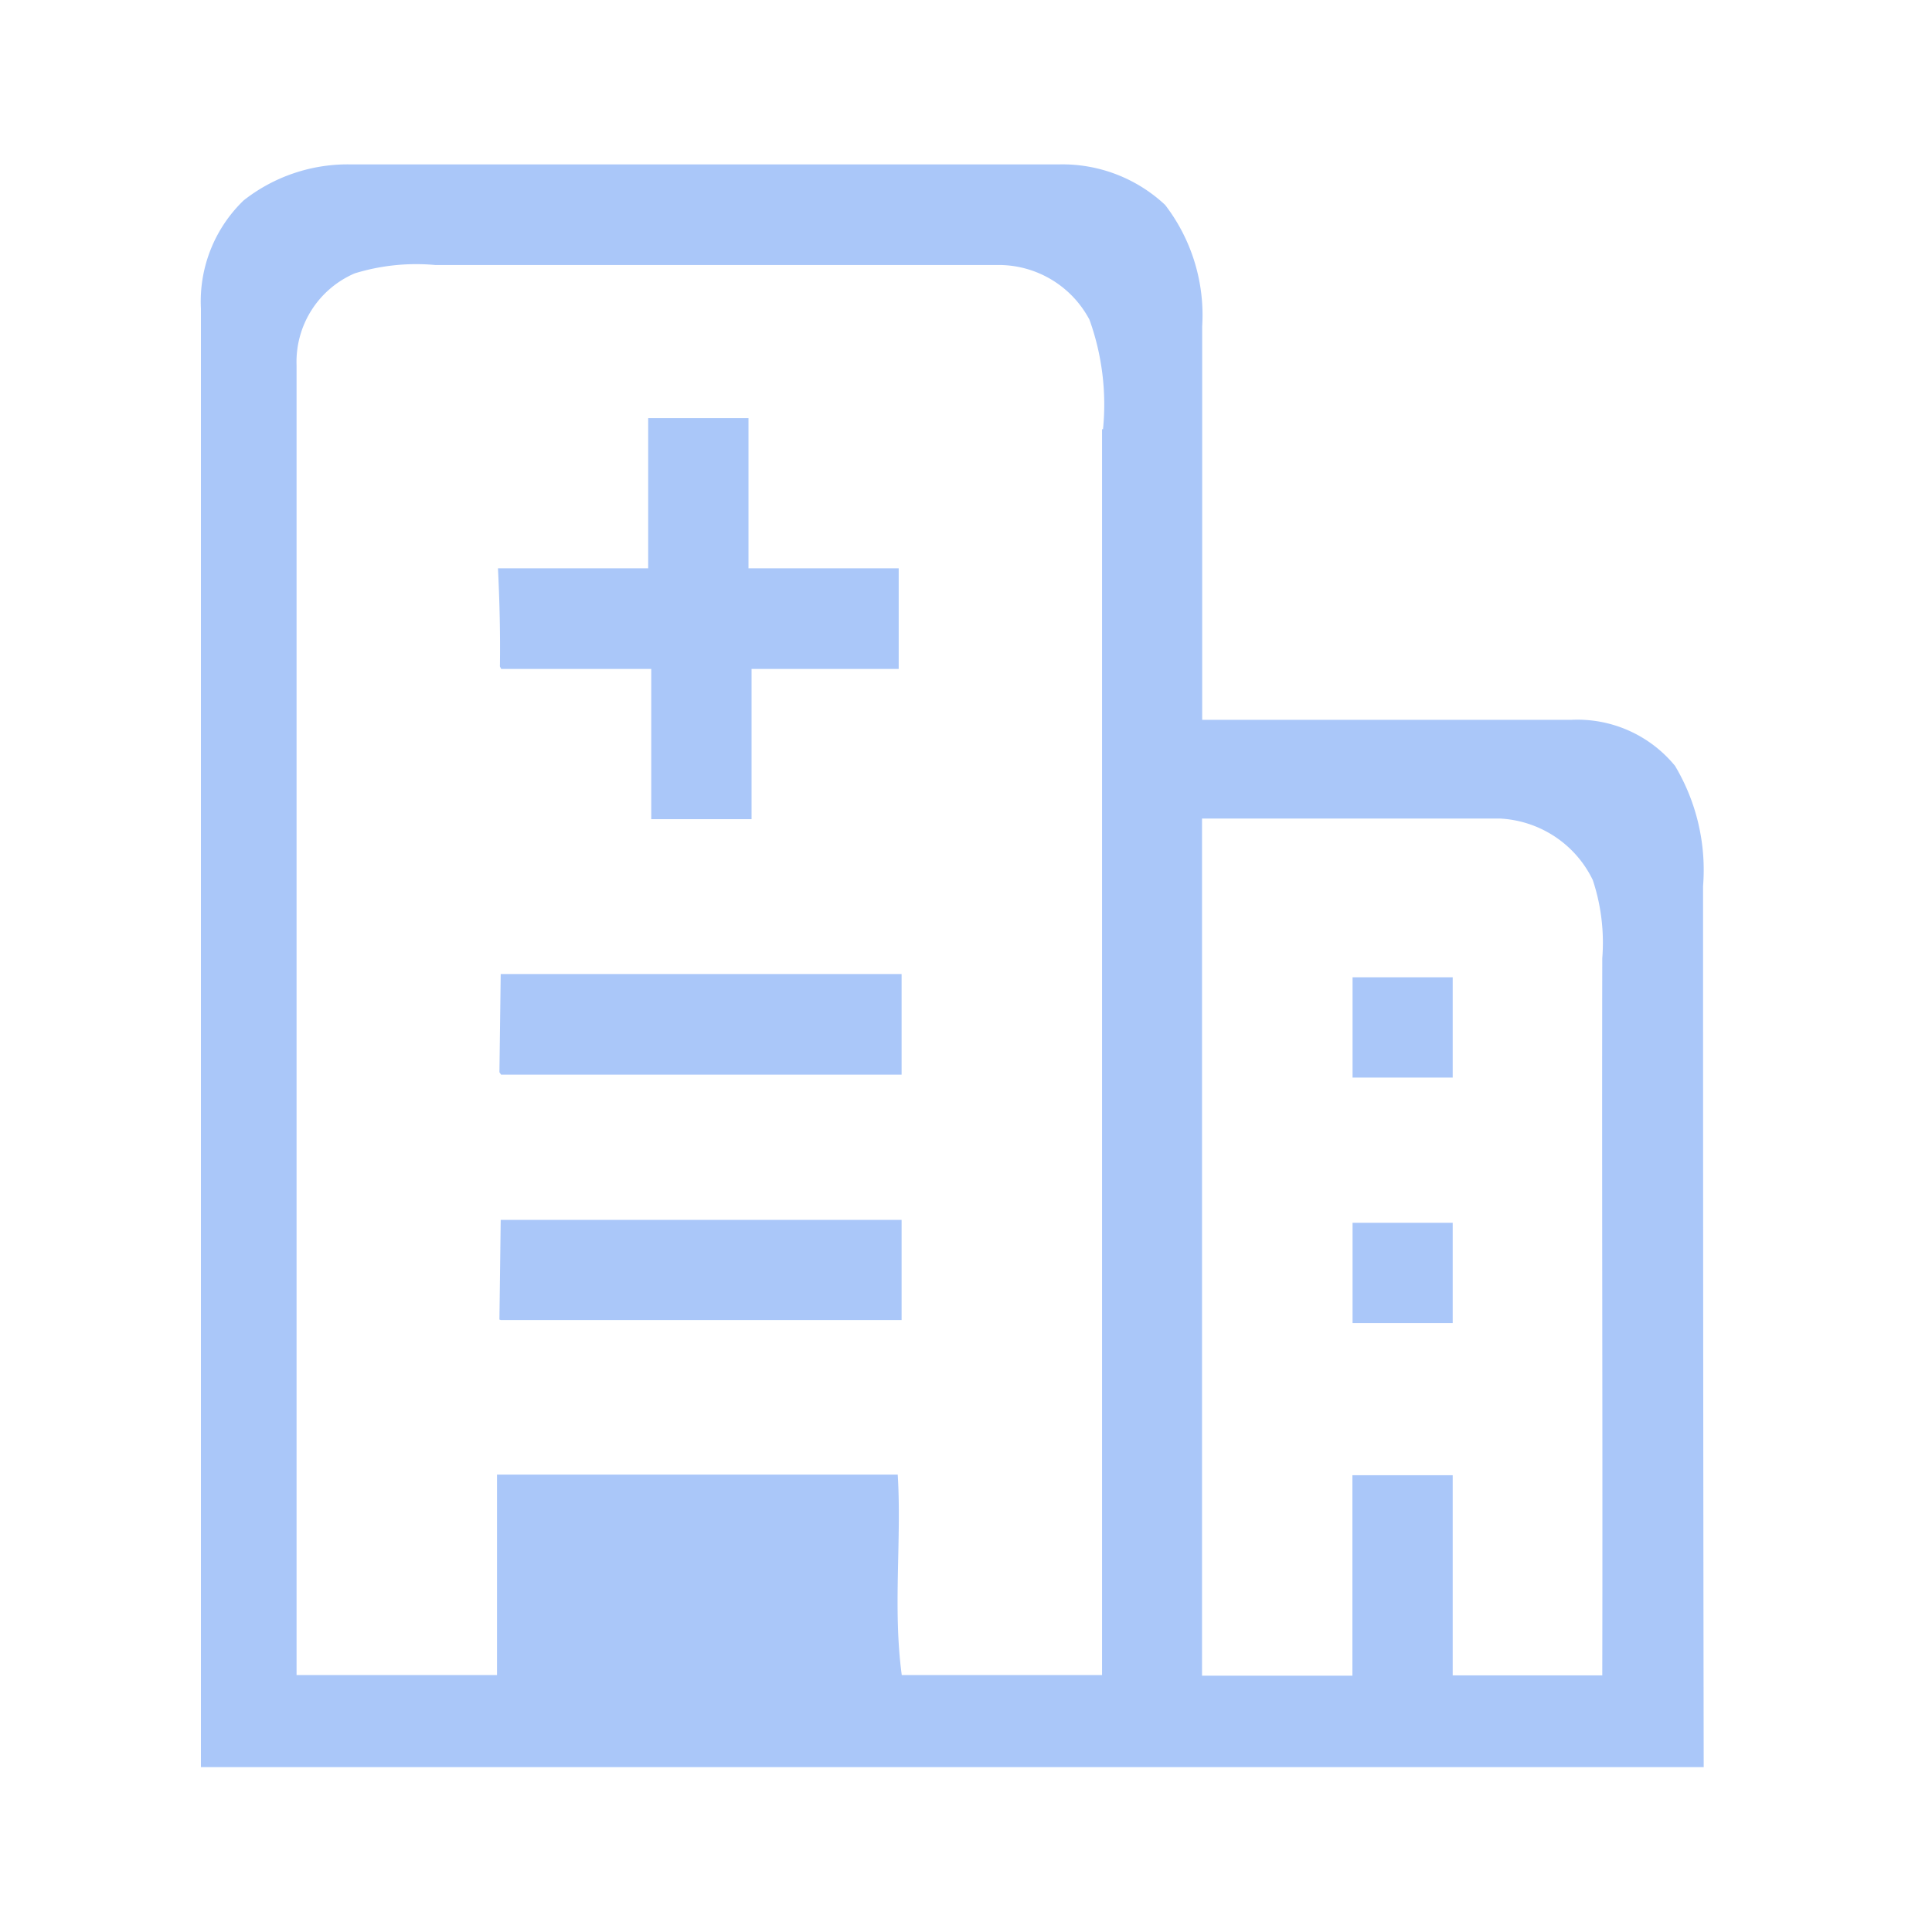 <?xml version="1.0" standalone="no"?><!DOCTYPE svg PUBLIC "-//W3C//DTD SVG 1.1//EN" "http://www.w3.org/Graphics/SVG/1.1/DTD/svg11.dtd"><svg t="1636709833092" class="icon" viewBox="0 0 1024 1024" version="1.1" xmlns="http://www.w3.org/2000/svg" p-id="80429" width="64" height="64" xmlns:xlink="http://www.w3.org/1999/xlink"><defs><style type="text/css"></style></defs><path d="M902.656 469.675c1.792-22.272-3.413-44.544-14.848-63.744a66.901 66.901 0 0 0-54.955-24.405H637.184V172.885a95.829 95.829 0 0 0-19.627-64.256 79.616 79.616 0 0 0-55.723-21.504H185.088a89.173 89.173 0 0 0-55.979 19.115 74.325 74.325 0 0 0-22.613 57.259v773.12h796.501c-0.256-155.563-0.341-311.211-0.341-466.944zM584.107 227.499v660.309H477.952c-4.779-35.328 0-71.168-2.133-106.24H263.424v106.24H157.184V193.536a51.029 51.029 0 0 1 30.805-48.64 110.933 110.933 0 0 1 42.667-4.437h297.984c20.395-0.256 39.253 10.923 48.811 29.013 6.656 18.517 9.131 38.4 7.168 58.027h-0.512z m265.472 660.48h-79.616V781.909H716.8v106.24h-79.701V433.835h157.696c21.248 1.024 40.192 13.483 49.408 32.597 4.437 13.312 6.144 27.477 5.035 41.472-0.256 126.891 0.256 253.44 0 380.16h0.256zM265.557 569.6H477.867V516.267H265.387l-0.683 52.053 0.768 1.109z m0-215.04h79.616v79.616h53.163v-79.616h77.995V301.227h-79.616v-79.616h-53.163v79.616h-79.616c0.853 17.408 1.28 34.731 1.024 52.053l0.597 1.109z m0 345.088H477.867v-53.077H265.387l-0.683 52.821 0.768 0.256z m451.328 1.621h53.077v-53.163h-53.077v53.163z m0-130.133h53.077V517.973h-53.077v53.077z" p-id="80430" fill="#aac7f9"></path></svg>